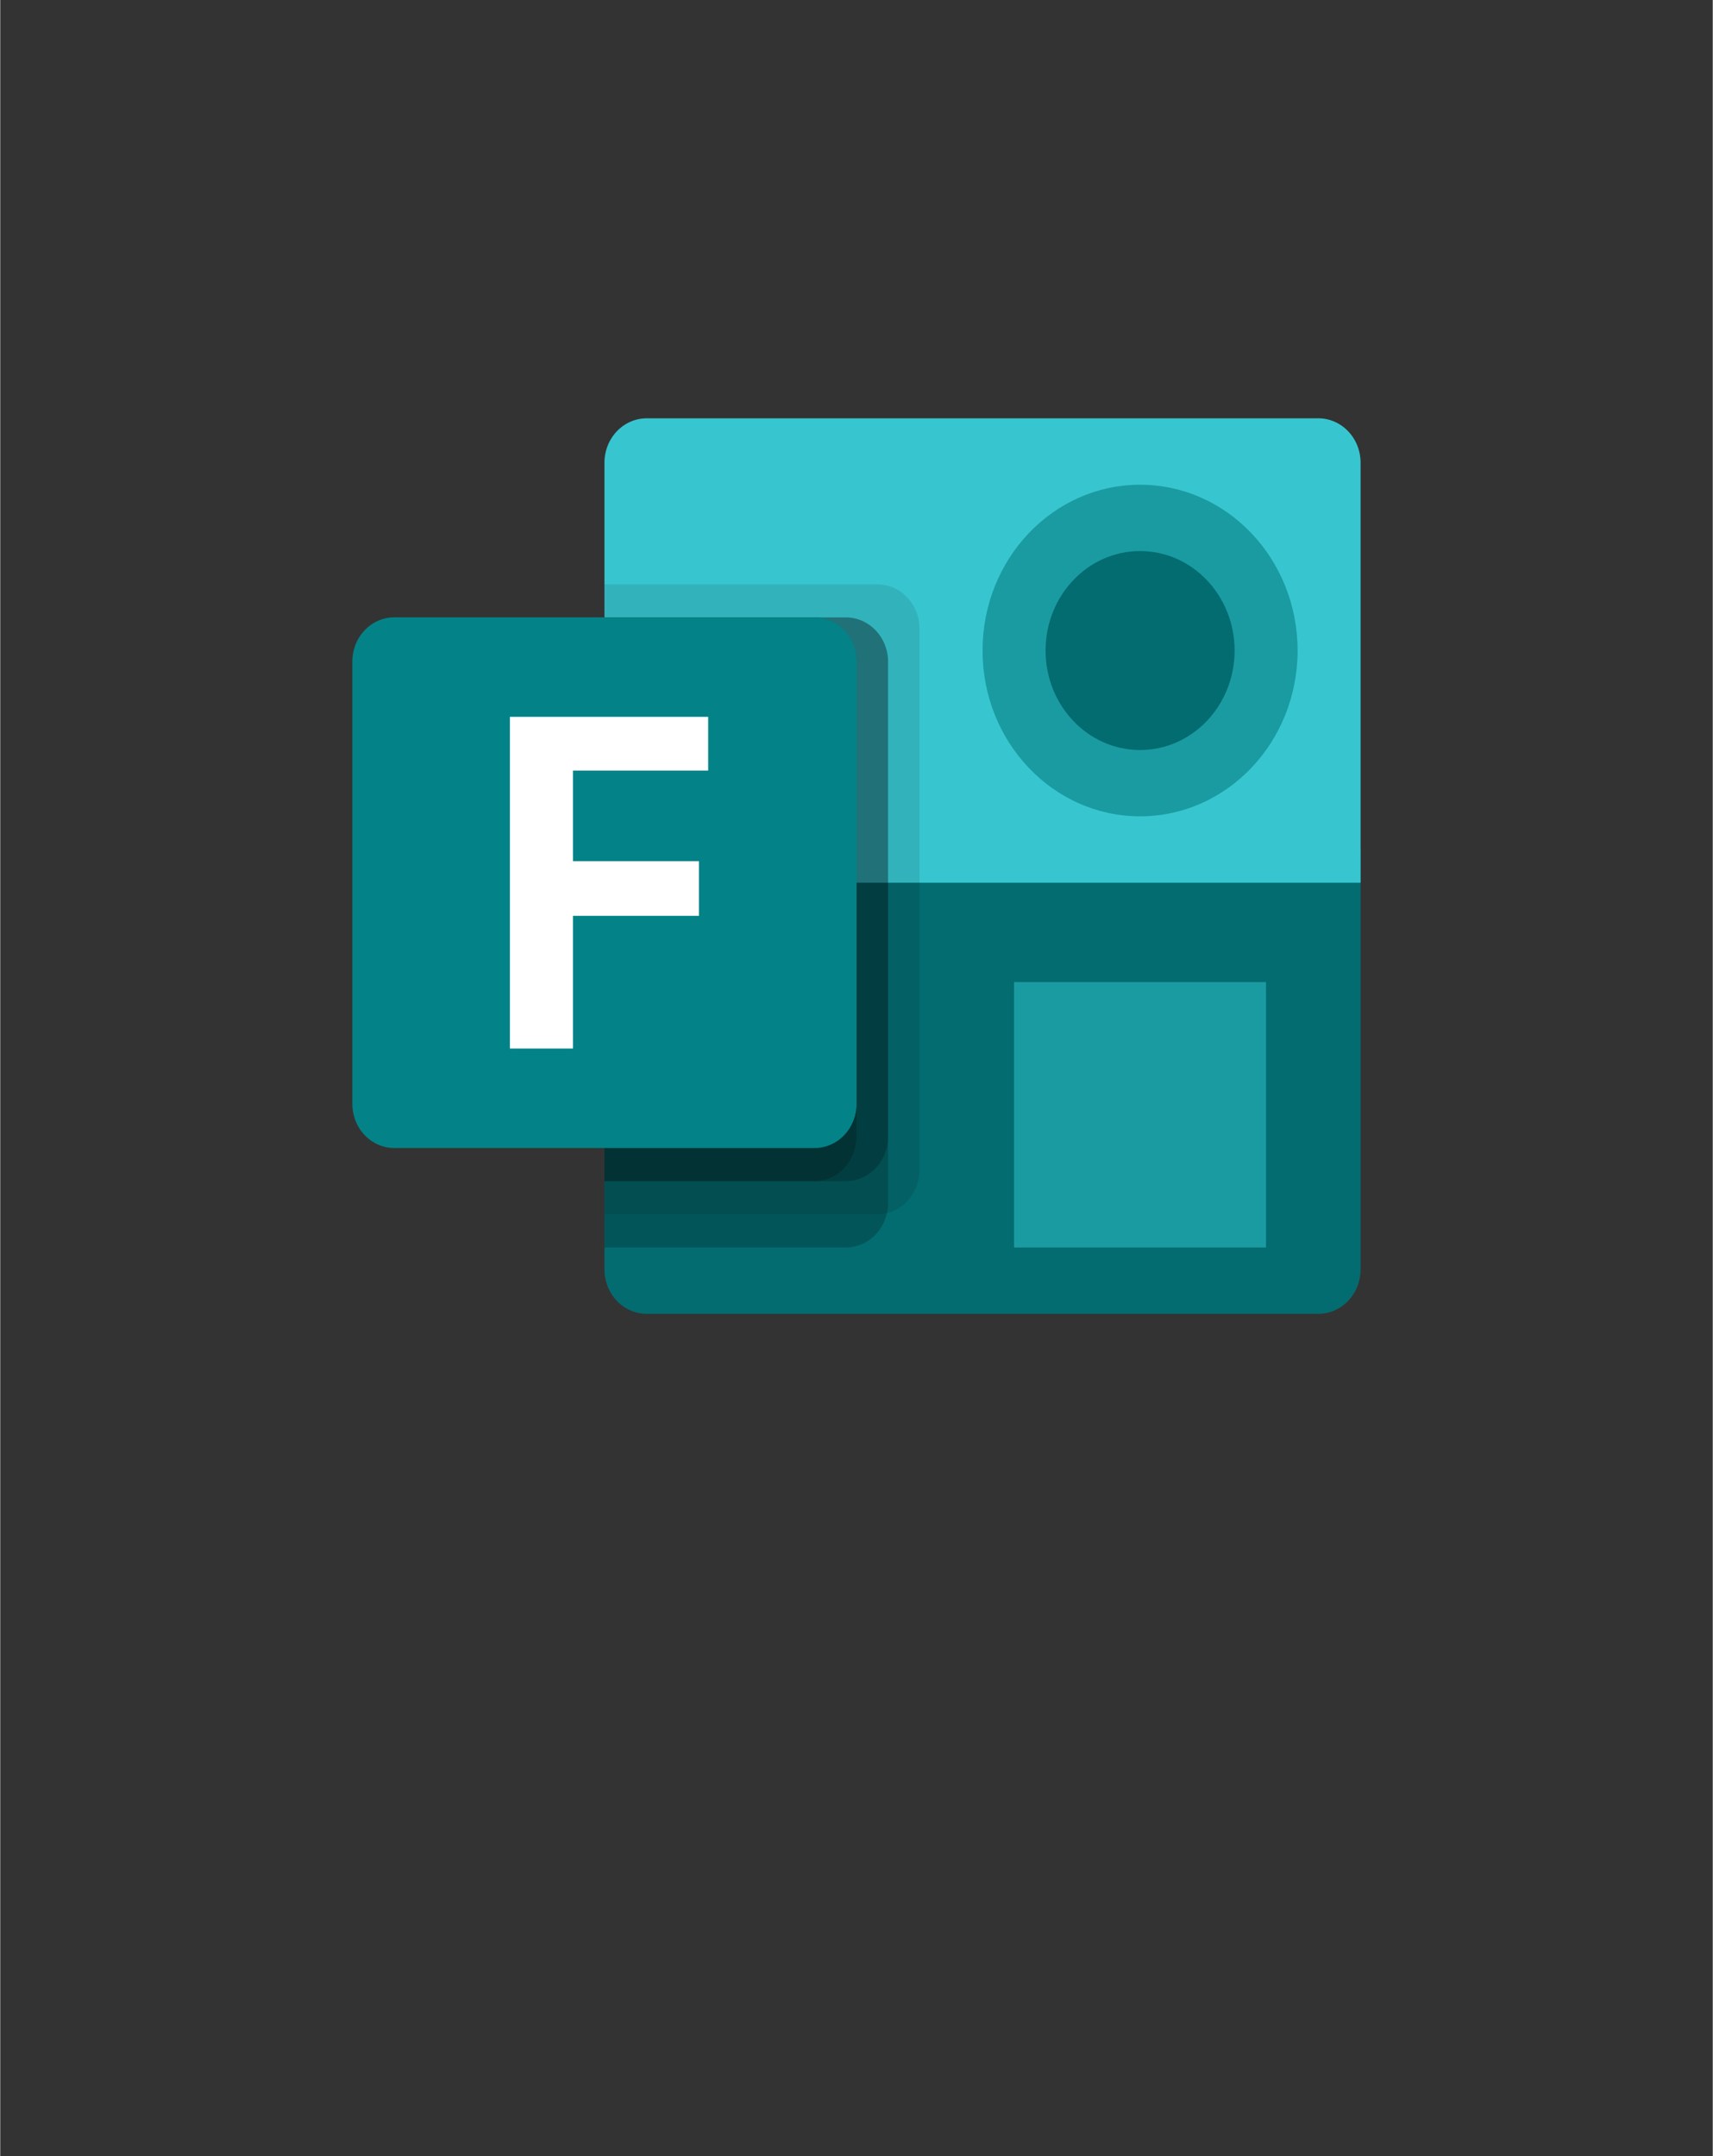 <?xml version="1.0" encoding="UTF-8" standalone="no"?>
<!DOCTYPE svg PUBLIC "-//W3C//DTD SVG 1.1//EN" "http://www.w3.org/Graphics/SVG/1.1/DTD/svg11.dtd">
<!-- Generated by Microsoft Visio, SVG Export O365 - Forms.svg Page-1 -->
<svg xmlns="http://www.w3.org/2000/svg" xmlns:xlink="http://www.w3.org/1999/xlink" xmlns:ev="http://www.w3.org/2001/xml-events"
		width="1.271in" height="1.6in" viewBox="0 0 91.477 115.188" xml:space="preserve" color-interpolation-filters="sRGB"
		class="st9">
	<rect x="0" y="0" width="91.477" height="115.188" fill="#333333" stroke="none"/>
	<style type="text/css">
	<![CDATA[
		.st1 {fill:#036c70;stroke:none;stroke-linecap:butt;stroke-width:18.81}
		.st2 {fill:#37c6d0;stroke:none;stroke-linecap:butt;stroke-width:18.81}
		.st3 {fill:#000000;fill-opacity:0.098;stroke:none;stroke-linecap:butt;stroke-width:18.81}
		.st4 {fill:#000000;fill-opacity:0.2;stroke:none;stroke-linecap:butt;stroke-width:18.81}
		.st5 {fill:#038387;stroke:none;stroke-linecap:butt;stroke-width:18.81}
		.st6 {fill:none;stroke:none;stroke-linecap:butt;stroke-width:18.81}
		.st7 {fill:#1a9ba1;stroke:none;stroke-linecap:butt;stroke-width:18.81}
		.st8 {fill:#ffffff;stroke:none;stroke-linecap:butt;stroke-width:18.81}
		.st9 {fill:none;fill-rule:evenodd;font-size:12px;overflow:visible;stroke-linecap:square;stroke-miterlimit:3}
	]]>
	</style>

	<g>
		<title>Page-1</title>
		<g id="group1545-1" transform="translate(18.81,-39.685)">
			<title>O365 - Forms</title>
			<g id="group1546-2">
				<title>_32</title>
				<g id="shape1547-3" transform="translate(13.465,-5.315)">
					<title>path6</title>
					<path d="M40.39 90.38 L21.88 79.75 L0 90.38 L0 112.83 A2.255 2.374 -180 0 0 2.24 115.19 L38.16 115.19 A2.255
								 2.374 -180 0 0 40.39 112.83 L40.39 90.38 Z" class="st1"/>
				</g>
				<g id="shape1548-5" transform="translate(13.465,-28.346)">
					<title>path8</title>
					<path d="M38.16 90.38 L2.24 90.38 A2.255 2.374 -180 0 0 0 92.74 L0 115.19 L40.39 115.19 L40.39 92.74 A2.255
								 2.374 -180 0 0 38.16 90.38 Z" class="st2"/>
				</g>
				<g id="shape1549-7" transform="translate(13.465,-10.63)">
					<title>path10</title>
					<path d="M14.59 81.53 L0 81.53 L0 115.19 L14.59 115.19 A2.255 2.374 -180 0 0 16.83 112.83 L16.83 83.88 A2.255
								 2.374 -180 0 0 14.59 81.53 Z" class="st3"/>
				</g>
				<g id="shape1550-9" transform="translate(13.465,-8.858)">
					<title>path12</title>
					<path d="M12.91 81.53 L0 81.53 L0 115.19 L12.91 115.19 A2.255 2.374 -180 0 0 15.15 112.83 L15.15 83.88 A2.255
								 2.374 -180 0 0 12.91 81.53 Z" class="st4"/>
				</g>
				<g id="shape1551-11" transform="translate(13.465,-12.402)">
					<title>path14</title>
					<path d="M12.91 85.07 L0 85.07 L0 115.19 L12.91 115.19 A2.255 2.374 -180 0 0 15.15 112.83 L15.15 87.43 A2.255
								 2.374 -180 0 0 12.91 85.07 Z" class="st4"/>
				</g>
				<g id="shape1552-13" transform="translate(13.465,-12.402)">
					<title>path16</title>
					<path d="M11.23 85.07 L0 85.07 L0 115.19 L11.23 115.19 A2.255 2.374 -180 0 0 13.46 112.83 L13.46 87.43 A2.255
								 2.374 -180 0 0 11.23 85.07 Z" class="st4"/>
				</g>
				<g id="shape1553-15" transform="translate(0,-14.173)">
					<title>Back_Plate</title>
					<path d="M0 112.83 A2.239 2.356 -180 0 0 2.24 115.19 L24.69 115.19 A2.239 2.356 -180 0 0 26.93 112.83
								 L26.93 89.2 A2.239 2.356 -180 0 0 24.69 86.84 L2.24 86.84 A2.239 2.356 -180 0 0 -0 89.2
								 L0 112.83 Z" class="st5"/>
				</g>
				<g id="shape1554-17">
					<title>path19</title>
					<rect x="0" y="58.495" width="53.858" height="56.693" class="st6"/>
				</g>
			</g>
			<g id="shape1555-19" transform="translate(35.344,-8.858)">
				<title>path22</title>
				<path d="M0 101.01 L13.46 101.01 L13.46 115.19 L0 115.19 L0 101.01 Z" class="st7"/>
			</g>
			<g id="shape1556-21" transform="translate(33.661,-31.89)">
				<title>circle24</title>
				<ellipse cx="8.415" cy="106.329" rx="8.415" ry="8.858" class="st7"/>
			</g>
			<g id="shape1557-23" transform="translate(37.028,-35.433)">
				<title>circle26</title>
				<ellipse cx="5.049" cy="109.873" rx="5.049" ry="5.315" class="st1"/>
			</g>
			<g id="shape1558-25" transform="translate(8.415,-19.488)">
				<title>path28</title>
				<path d="M10.59 100.34 L3.37 100.34 L3.37 105.18 L10.1 105.18 L10.1 108.1 L3.37 108.1 L3.37 115.19 L0 115.19 L0 97.47
							 L10.59 97.47 L10.59 100.34 Z" class="st8"/>
			</g>
		</g>
	</g>
</svg>
